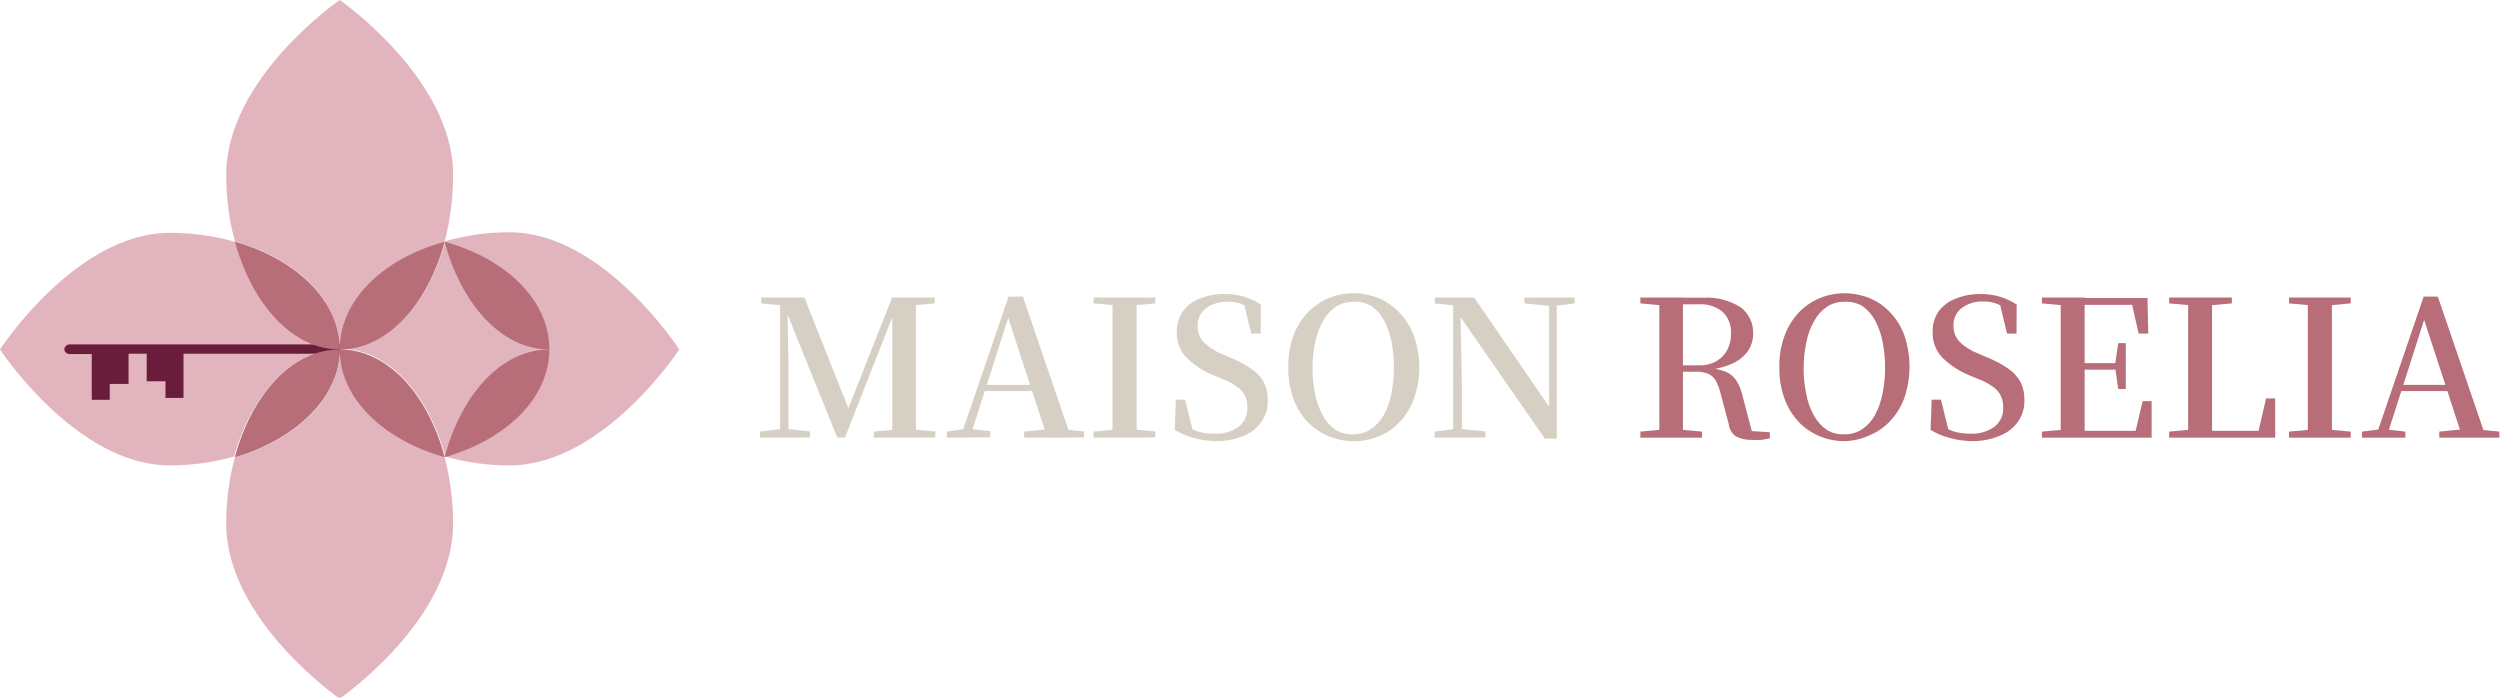 <svg width="215" height="60" viewBox="0 0 215 60" fill="none" xmlns="http://www.w3.org/2000/svg">
<g clip-path="url(#clip0_8107_37)">
<path d="M65.361 37.637V37.117L67.282 36.885H67.71L69.658 37.104V37.623L65.361 37.637ZM65.471 26.093V25.587H67.89V26.311H67.71L65.471 26.093ZM67.088 37.637V25.587H67.71L67.807 31.557V37.637H67.088ZM72.007 37.637L67.392 26.216H67.295V25.587H69.175L73.154 35.601H72.754L72.864 35.355L76.719 25.587H77.493V26.216H77.148L76.968 26.694L72.671 37.623L72.007 37.637ZM75.158 37.637V37.117L77.576 36.885H77.963L80.437 37.104V37.623L75.158 37.637ZM76.733 37.637C76.733 36.694 76.733 35.765 76.733 34.904V32.295V25.587H78.765C78.765 26.498 78.765 27.409 78.765 28.32C78.765 29.262 78.765 30.205 78.765 31.148V31.981C78.765 32.91 78.765 33.852 78.765 34.781C78.765 35.71 78.765 36.653 78.765 37.582L76.733 37.637ZM77.756 26.311V25.587H80.381V26.093L77.977 26.311H77.756Z" fill="#D6CFC4"/>
<path d="M81.432 37.637V37.117L83.062 36.885H83.366L85.163 37.09V37.609L81.432 37.637ZM82.592 37.637L86.738 25.506H87.968L92.113 37.637H90.068L86.503 26.708H86.835V26.94L83.421 37.596L82.592 37.637ZM84.416 33.634L84.513 33.101H89.667L89.764 33.634H84.416ZM88.078 37.637V37.117L90.317 36.885H90.994L93.233 37.104V37.623L88.078 37.637Z" fill="#D6CFC4"/>
<path d="M94.048 26.093V25.587H99.354V26.093L96.894 26.311H96.48L94.048 26.093ZM94.048 37.637V37.117L96.48 36.885H96.894L99.354 37.104V37.623L94.048 37.637ZM95.678 37.637V34.836V28.388V25.587H97.751C97.751 26.503 97.751 27.432 97.751 28.32V34.768C97.751 35.71 97.751 36.639 97.751 37.582L95.678 37.637Z" fill="#D6CFC4"/>
<path d="M104.674 37.937C103.997 37.936 103.323 37.844 102.67 37.664C102.089 37.517 101.534 37.282 101.026 36.967L101.123 34.372H101.924L102.643 37.309L101.731 36.899L101.579 36.325C101.996 36.649 102.463 36.907 102.96 37.09C103.444 37.236 103.948 37.305 104.453 37.295C105.186 37.334 105.912 37.127 106.512 36.708C106.767 36.51 106.97 36.254 107.103 35.961C107.235 35.668 107.293 35.347 107.272 35.027C107.28 34.684 107.209 34.343 107.065 34.03C106.911 33.72 106.677 33.456 106.387 33.265C105.992 32.981 105.56 32.751 105.102 32.582L104.37 32.281C103.491 31.926 102.693 31.401 102.021 30.738C101.466 30.14 101.173 29.349 101.206 28.538C101.182 27.899 101.372 27.271 101.744 26.749C102.118 26.252 102.633 25.876 103.223 25.669C103.886 25.405 104.595 25.275 105.31 25.287C105.899 25.278 106.487 25.361 107.051 25.533C107.54 25.687 108.005 25.908 108.433 26.189L108.419 28.689H107.603L106.926 25.874L107.894 26.284L107.99 26.899C107.626 26.596 107.222 26.343 106.788 26.148C106.401 26.001 105.987 25.936 105.572 25.956C104.91 25.927 104.258 26.12 103.72 26.503C103.48 26.684 103.289 26.921 103.164 27.192C103.039 27.464 102.983 27.762 103.002 28.06C102.989 28.566 103.177 29.057 103.527 29.426C103.925 29.822 104.393 30.142 104.909 30.369L105.696 30.71C106.401 30.98 107.069 31.333 107.686 31.762C108.123 32.065 108.478 32.469 108.723 32.937C108.94 33.408 109.044 33.922 109.027 34.44C109.046 35.085 108.863 35.72 108.502 36.257C108.126 36.8 107.598 37.223 106.982 37.473C106.252 37.779 105.467 37.937 104.674 37.937Z" fill="#D6CFC4"/>
<path d="M116.392 37.937C115.66 37.939 114.935 37.794 114.261 37.513C113.586 37.231 112.977 36.818 112.467 36.298C111.929 35.725 111.511 35.051 111.238 34.317C110.93 33.439 110.78 32.514 110.795 31.585C110.777 30.655 110.927 29.73 111.238 28.852C111.511 28.118 111.929 27.445 112.467 26.872C112.974 26.343 113.585 25.925 114.264 25.642C114.938 25.363 115.661 25.219 116.392 25.219C117.126 25.221 117.852 25.36 118.534 25.628C119.209 25.91 119.816 26.329 120.316 26.858C120.886 27.444 121.324 28.142 121.601 28.907C122.214 30.65 122.214 32.547 121.601 34.29C121.34 35.03 120.926 35.709 120.385 36.284C119.885 36.813 119.278 37.232 118.603 37.514C117.905 37.808 117.151 37.953 116.392 37.937ZM116.392 37.35C116.94 37.36 117.477 37.197 117.926 36.885C118.382 36.571 118.756 36.154 119.017 35.669C119.322 35.093 119.541 34.477 119.667 33.839C119.809 33.096 119.879 32.341 119.874 31.585C119.878 30.838 119.809 30.092 119.667 29.358C119.538 28.725 119.32 28.113 119.017 27.541C118.757 27.052 118.382 26.631 117.926 26.311C117.465 26.037 116.928 25.913 116.392 25.956C115.847 25.941 115.311 26.094 114.858 26.393C114.405 26.717 114.032 27.137 113.766 27.623C113.459 28.195 113.236 28.806 113.103 29.44C112.95 30.172 112.875 30.919 112.882 31.667C112.875 32.424 112.949 33.179 113.103 33.921C113.233 34.56 113.457 35.176 113.766 35.751C114.032 36.233 114.405 36.649 114.858 36.967C115.318 37.247 115.853 37.38 116.392 37.35Z" fill="#D6CFC4"/>
<path d="M123.384 37.637V37.117L125.125 36.885H125.54L127.751 37.104V37.623L123.384 37.637ZM132.85 37.719L125.416 26.994L124.932 26.257L123.398 26.093V25.587H126.77L133.527 35.41L133.223 35.519V30.642V25.587H133.886V37.719H132.85ZM124.973 37.637V25.956H125.581L125.72 32.923V37.596L124.973 37.637ZM131.095 26.093V25.587H135.42V26.093L133.693 26.311H133.292L131.095 26.093Z" fill="#D6CFC4"/>
<path d="M141.072 26.093V25.587H143.711V26.311H143.49L141.072 26.093ZM141.072 37.637V37.117L143.504 36.899H143.946L146.378 37.117V37.637H141.072ZM142.702 37.637C142.702 36.708 142.702 35.779 142.702 34.836V28.388C142.702 27.445 142.702 26.516 142.702 25.587H144.734C144.734 26.503 144.734 27.445 144.734 28.402V34.809V37.637H142.702ZM150.662 37.828C150.183 37.848 149.706 37.744 149.28 37.527C149.11 37.403 148.969 37.246 148.864 37.065C148.759 36.883 148.694 36.683 148.672 36.475L147.981 33.88C147.893 33.496 147.758 33.125 147.58 32.773C147.434 32.511 147.213 32.297 146.945 32.158C146.589 32.019 146.208 31.954 145.825 31.967H143.711V31.421H146.088C146.624 31.442 147.156 31.315 147.622 31.052C148.021 30.817 148.347 30.476 148.561 30.068C148.769 29.643 148.874 29.175 148.865 28.702C148.888 28.362 148.839 28.021 148.72 27.701C148.601 27.381 148.415 27.089 148.174 26.844C147.592 26.355 146.836 26.114 146.074 26.175H143.711V25.601H146.475C147.598 25.534 148.714 25.816 149.667 26.407C150.023 26.671 150.31 27.017 150.503 27.414C150.695 27.811 150.788 28.248 150.772 28.689C150.774 29.2 150.63 29.702 150.358 30.137C150.011 30.633 149.533 31.025 148.976 31.27C148.237 31.602 147.438 31.783 146.627 31.803V31.639C147.236 31.637 147.841 31.748 148.409 31.967C148.808 32.133 149.142 32.42 149.363 32.787C149.616 33.209 149.794 33.671 149.888 34.153L150.758 37.459L149.805 37.022L152.209 37.172V37.691C151.968 37.751 151.724 37.797 151.477 37.828C151.192 37.85 150.905 37.85 150.62 37.828H150.662Z" fill="#B86E79"/>
<path d="M158.635 37.937C157.899 37.943 157.17 37.799 156.493 37.514C155.815 37.236 155.203 36.822 154.696 36.298C154.162 35.724 153.749 35.05 153.48 34.317C153.161 33.441 153.006 32.515 153.024 31.585C153.003 30.654 153.158 29.727 153.48 28.852C153.749 28.119 154.162 27.445 154.696 26.872C155.203 26.343 155.814 25.925 156.493 25.642C157.171 25.361 157.899 25.218 158.635 25.219C159.364 25.221 160.086 25.36 160.763 25.628C161.44 25.907 162.048 26.326 162.545 26.858C163.087 27.429 163.505 28.103 163.775 28.839C164.365 30.586 164.365 32.474 163.775 34.221C163.509 34.963 163.09 35.642 162.545 36.216C162.048 36.748 161.44 37.167 160.763 37.445C160.096 37.754 159.371 37.922 158.635 37.937ZM158.635 37.35C159.181 37.36 159.717 37.203 160.168 36.899C160.621 36.581 160.995 36.165 161.26 35.683C161.56 35.106 161.775 34.49 161.896 33.852C162.05 33.111 162.124 32.355 162.117 31.598C162.123 30.85 162.049 30.104 161.896 29.372C161.772 28.739 161.558 28.128 161.26 27.555C160.995 27.069 160.622 26.648 160.168 26.325C159.708 26.049 159.172 25.921 158.635 25.956C158.089 25.937 157.552 26.09 157.101 26.393C156.644 26.713 156.27 27.134 156.009 27.623C155.69 28.189 155.465 28.803 155.346 29.44C155.188 30.172 155.109 30.918 155.111 31.667C155.108 32.424 155.187 33.18 155.346 33.921C155.463 34.563 155.687 35.181 156.009 35.751C156.271 36.236 156.645 36.653 157.101 36.967C157.559 37.25 158.095 37.384 158.635 37.35Z" fill="#B86E79"/>
<path d="M169.676 37.937C168.999 37.936 168.324 37.844 167.672 37.664C167.091 37.517 166.536 37.282 166.028 36.967L166.125 34.372H166.926L167.645 37.309L166.733 36.899L166.581 36.325C166.998 36.649 167.464 36.907 167.962 37.09C168.446 37.236 168.95 37.305 169.455 37.295C170.188 37.334 170.914 37.127 171.514 36.708C171.769 36.51 171.972 36.254 172.105 35.961C172.237 35.668 172.295 35.347 172.274 35.027C172.282 34.684 172.211 34.343 172.066 34.03C171.914 33.724 171.686 33.461 171.403 33.265C171.001 32.984 170.565 32.755 170.104 32.582L169.372 32.281C168.493 31.926 167.694 31.401 167.023 30.738C166.468 30.14 166.175 29.349 166.207 28.538C166.184 27.899 166.374 27.271 166.746 26.749C167.123 26.255 167.637 25.88 168.225 25.669C168.888 25.405 169.597 25.275 170.312 25.287C170.901 25.278 171.489 25.361 172.053 25.533C172.54 25.69 173.005 25.911 173.434 26.189L173.421 28.689H172.605L171.928 25.874L172.896 26.284L172.992 26.899C172.628 26.596 172.224 26.343 171.79 26.148C171.405 25.992 170.99 25.917 170.574 25.929C169.912 25.9 169.26 26.092 168.722 26.475C168.482 26.657 168.291 26.894 168.166 27.165C168.041 27.437 167.985 27.735 168.004 28.033C167.991 28.539 168.179 29.029 168.529 29.399C168.947 29.802 169.44 30.122 169.98 30.341L170.768 30.683C171.472 30.952 172.14 31.306 172.757 31.735C173.194 32.038 173.549 32.441 173.794 32.91C174.011 33.381 174.115 33.895 174.098 34.413C174.117 35.057 173.934 35.692 173.573 36.23C173.197 36.773 172.669 37.196 172.053 37.445C171.303 37.77 170.494 37.937 169.676 37.937Z" fill="#B86E79"/>
<path d="M175.604 26.093V25.587H178.257V26.311H178.05L175.604 26.093ZM175.604 37.637V37.117L178.036 36.899H178.257V37.637H175.604ZM177.221 37.637C177.221 36.708 177.221 35.779 177.221 34.836V28.388C177.221 27.445 177.221 26.516 177.221 25.587H179.28C179.28 26.503 179.28 27.445 179.28 28.388C179.28 29.331 179.28 30.328 179.28 31.339V31.749C179.28 32.828 179.28 33.839 179.28 34.795C179.28 35.751 179.28 36.694 179.28 37.637H177.221ZM183.923 28.689L183.246 25.697L184.227 26.216H178.257V25.628H184.683L184.752 28.689H183.923ZM178.257 31.79V31.23H182.306V31.79H178.257ZM178.257 37.637V37.049H184.544L183.55 37.541L184.268 34.495H185.042V37.637H178.257ZM182.168 33.456L181.905 31.639V31.298L182.168 29.508H182.817V33.456H182.168Z" fill="#B86E79"/>
<path d="M186.548 26.093V25.587H191.937V26.093L189.477 26.311H188.994L186.548 26.093ZM186.548 37.637V37.117L188.966 36.899H189.201V37.637H186.548ZM188.178 37.637C188.178 36.708 188.178 35.792 188.178 34.904V28.374C188.178 27.464 188.178 26.553 188.178 25.642H190.237C190.237 26.557 190.237 27.486 190.237 28.374C190.237 29.262 190.237 30.273 190.237 31.243V32.227C190.237 33.06 190.237 33.934 190.237 34.85C190.237 35.765 190.237 36.694 190.237 37.582L188.178 37.637ZM189.201 37.637V37.049H195.101L194.134 37.527L194.88 34.262H195.668V37.637H189.201Z" fill="#B86E79"/>
<path d="M196.856 26.093V25.587H202.163V26.093L199.703 26.311H199.288L196.856 26.093ZM196.856 37.637V37.117L199.288 36.899H199.703L202.163 37.117V37.637H196.856ZM198.473 37.637C198.473 36.708 198.473 35.779 198.473 34.836C198.473 33.893 198.473 32.965 198.473 32.035V31.202C198.473 30.26 198.473 29.317 198.473 28.388C198.473 27.459 198.473 26.516 198.473 25.587H200.546V28.32V34.768V37.582L198.473 37.637Z" fill="#B86E79"/>
<path d="M203.13 37.637V37.117L204.774 36.913H205.078L206.861 37.117V37.637H203.13ZM204.291 37.637L208.436 25.506H209.652L213.798 37.637H211.78L208.215 26.708H208.657V26.94L205.244 37.596L204.291 37.637ZM206.115 33.634L206.211 33.101H211.421L211.518 33.634H206.115ZM209.777 37.637V37.117L212.015 36.899H212.706L214.945 37.117V37.637H209.777Z" fill="#B86E79"/>
<path d="M29.212 30.055C29.212 25.874 32.943 22.295 38.235 20.792C38.73 18.91 38.976 16.972 38.968 15.027C38.968 6.749 29.212 0 29.212 0C29.212 0 19.456 6.721 19.456 15.027C19.448 16.964 19.699 18.893 20.202 20.765C25.495 22.24 29.212 25.82 29.212 30.055Z" fill="#E2B5BE"/>
<path d="M29.212 30.055C25.149 30.055 21.667 26.23 20.203 20.792C18.404 20.287 16.544 20.029 14.675 20.027C6.536 19.973 0 30.055 0 30.055C0 30.055 6.536 40.027 14.606 40.027C16.475 40.025 18.335 39.768 20.133 39.262C21.667 33.825 25.149 30.055 29.212 30.055Z" fill="#E2B5BE"/>
<path opacity="0.5" d="M29.212 30.055C29.212 25.874 25.495 22.295 20.203 20.792C21.667 26.175 25.15 30.055 29.212 30.055Z" fill="#B86E79"/>
<path d="M29.212 30.055C29.212 34.235 25.495 37.814 20.202 39.317C19.699 41.189 19.448 43.118 19.456 45.055C19.456 53.333 29.212 60.082 29.212 60.082C29.212 60.082 38.968 53.361 38.968 45.055C38.973 43.119 38.727 41.191 38.235 39.317C32.943 37.76 29.212 34.153 29.212 30.055Z" fill="#E2B5BE"/>
<path opacity="0.5" d="M29.212 30.055C25.15 30.055 21.667 33.88 20.203 39.317C25.495 37.76 29.212 34.153 29.212 30.055Z" fill="#B86E79"/>
<path d="M43.818 19.973C41.948 19.972 40.088 20.23 38.291 20.738C36.826 26.202 33.33 30 29.267 30C33.33 30 36.826 33.825 38.291 39.262C40.088 39.77 41.948 40.028 43.818 40.027C51.888 40.027 58.424 30.055 58.424 30.055C58.424 30.055 51.888 19.973 43.818 19.973Z" fill="#E2B5BE"/>
<path opacity="0.5" d="M29.212 30.055C33.275 30.055 36.771 26.23 38.235 20.792C32.943 22.24 29.212 25.82 29.212 30.055Z" fill="#B86E79"/>
<path d="M29.212 30.055C33.275 30.055 36.771 26.23 38.235 20.792C32.943 22.24 29.212 25.82 29.212 30.055Z" fill="#B86E79"/>
<path opacity="0.5" d="M29.212 30.055C29.212 34.235 32.943 37.814 38.235 39.317C36.771 33.825 33.275 30.055 29.212 30.055Z" fill="#B86E79"/>
<path d="M29.212 30.055C29.212 34.235 32.943 37.814 38.235 39.317C36.771 33.825 33.275 30.055 29.212 30.055Z" fill="#B86E79"/>
<path d="M47.245 30.055C43.182 30.055 39.7 26.23 38.235 20.792C43.528 22.24 47.245 25.82 47.245 30.055Z" fill="#B86E79"/>
<path d="M47.245 30.055C47.245 34.235 43.528 37.814 38.235 39.317C39.7 33.825 43.182 30.055 47.245 30.055Z" fill="#B86E79"/>
<path d="M29.212 29.617H6.025C5.963 29.614 5.901 29.622 5.843 29.642C5.784 29.662 5.73 29.693 5.684 29.734C5.638 29.775 5.6 29.824 5.573 29.879C5.547 29.934 5.531 29.994 5.527 30.055C5.545 30.173 5.607 30.28 5.703 30.354C5.798 30.428 5.918 30.463 6.039 30.451H7.89V34.385H9.438V33.019H11.055V30.424H12.616V32.787H14.233V34.221H15.781V30.424H29.212V29.617Z" fill="#6A1D3A"/>
<path d="M29.212 30.055C29.212 25.874 25.495 22.295 20.203 20.792C21.667 26.175 25.15 30.055 29.212 30.055Z" fill="#B86E79"/>
<path d="M29.212 30.055C25.15 30.055 21.667 33.88 20.203 39.317C25.495 37.76 29.212 34.153 29.212 30.055Z" fill="#B86E79"/>
</g>
<defs>
<clipPath id="clip0_8107_37">
<rect width="215" height="60" fill="white"/>
</clipPath>
</defs>
</svg>
